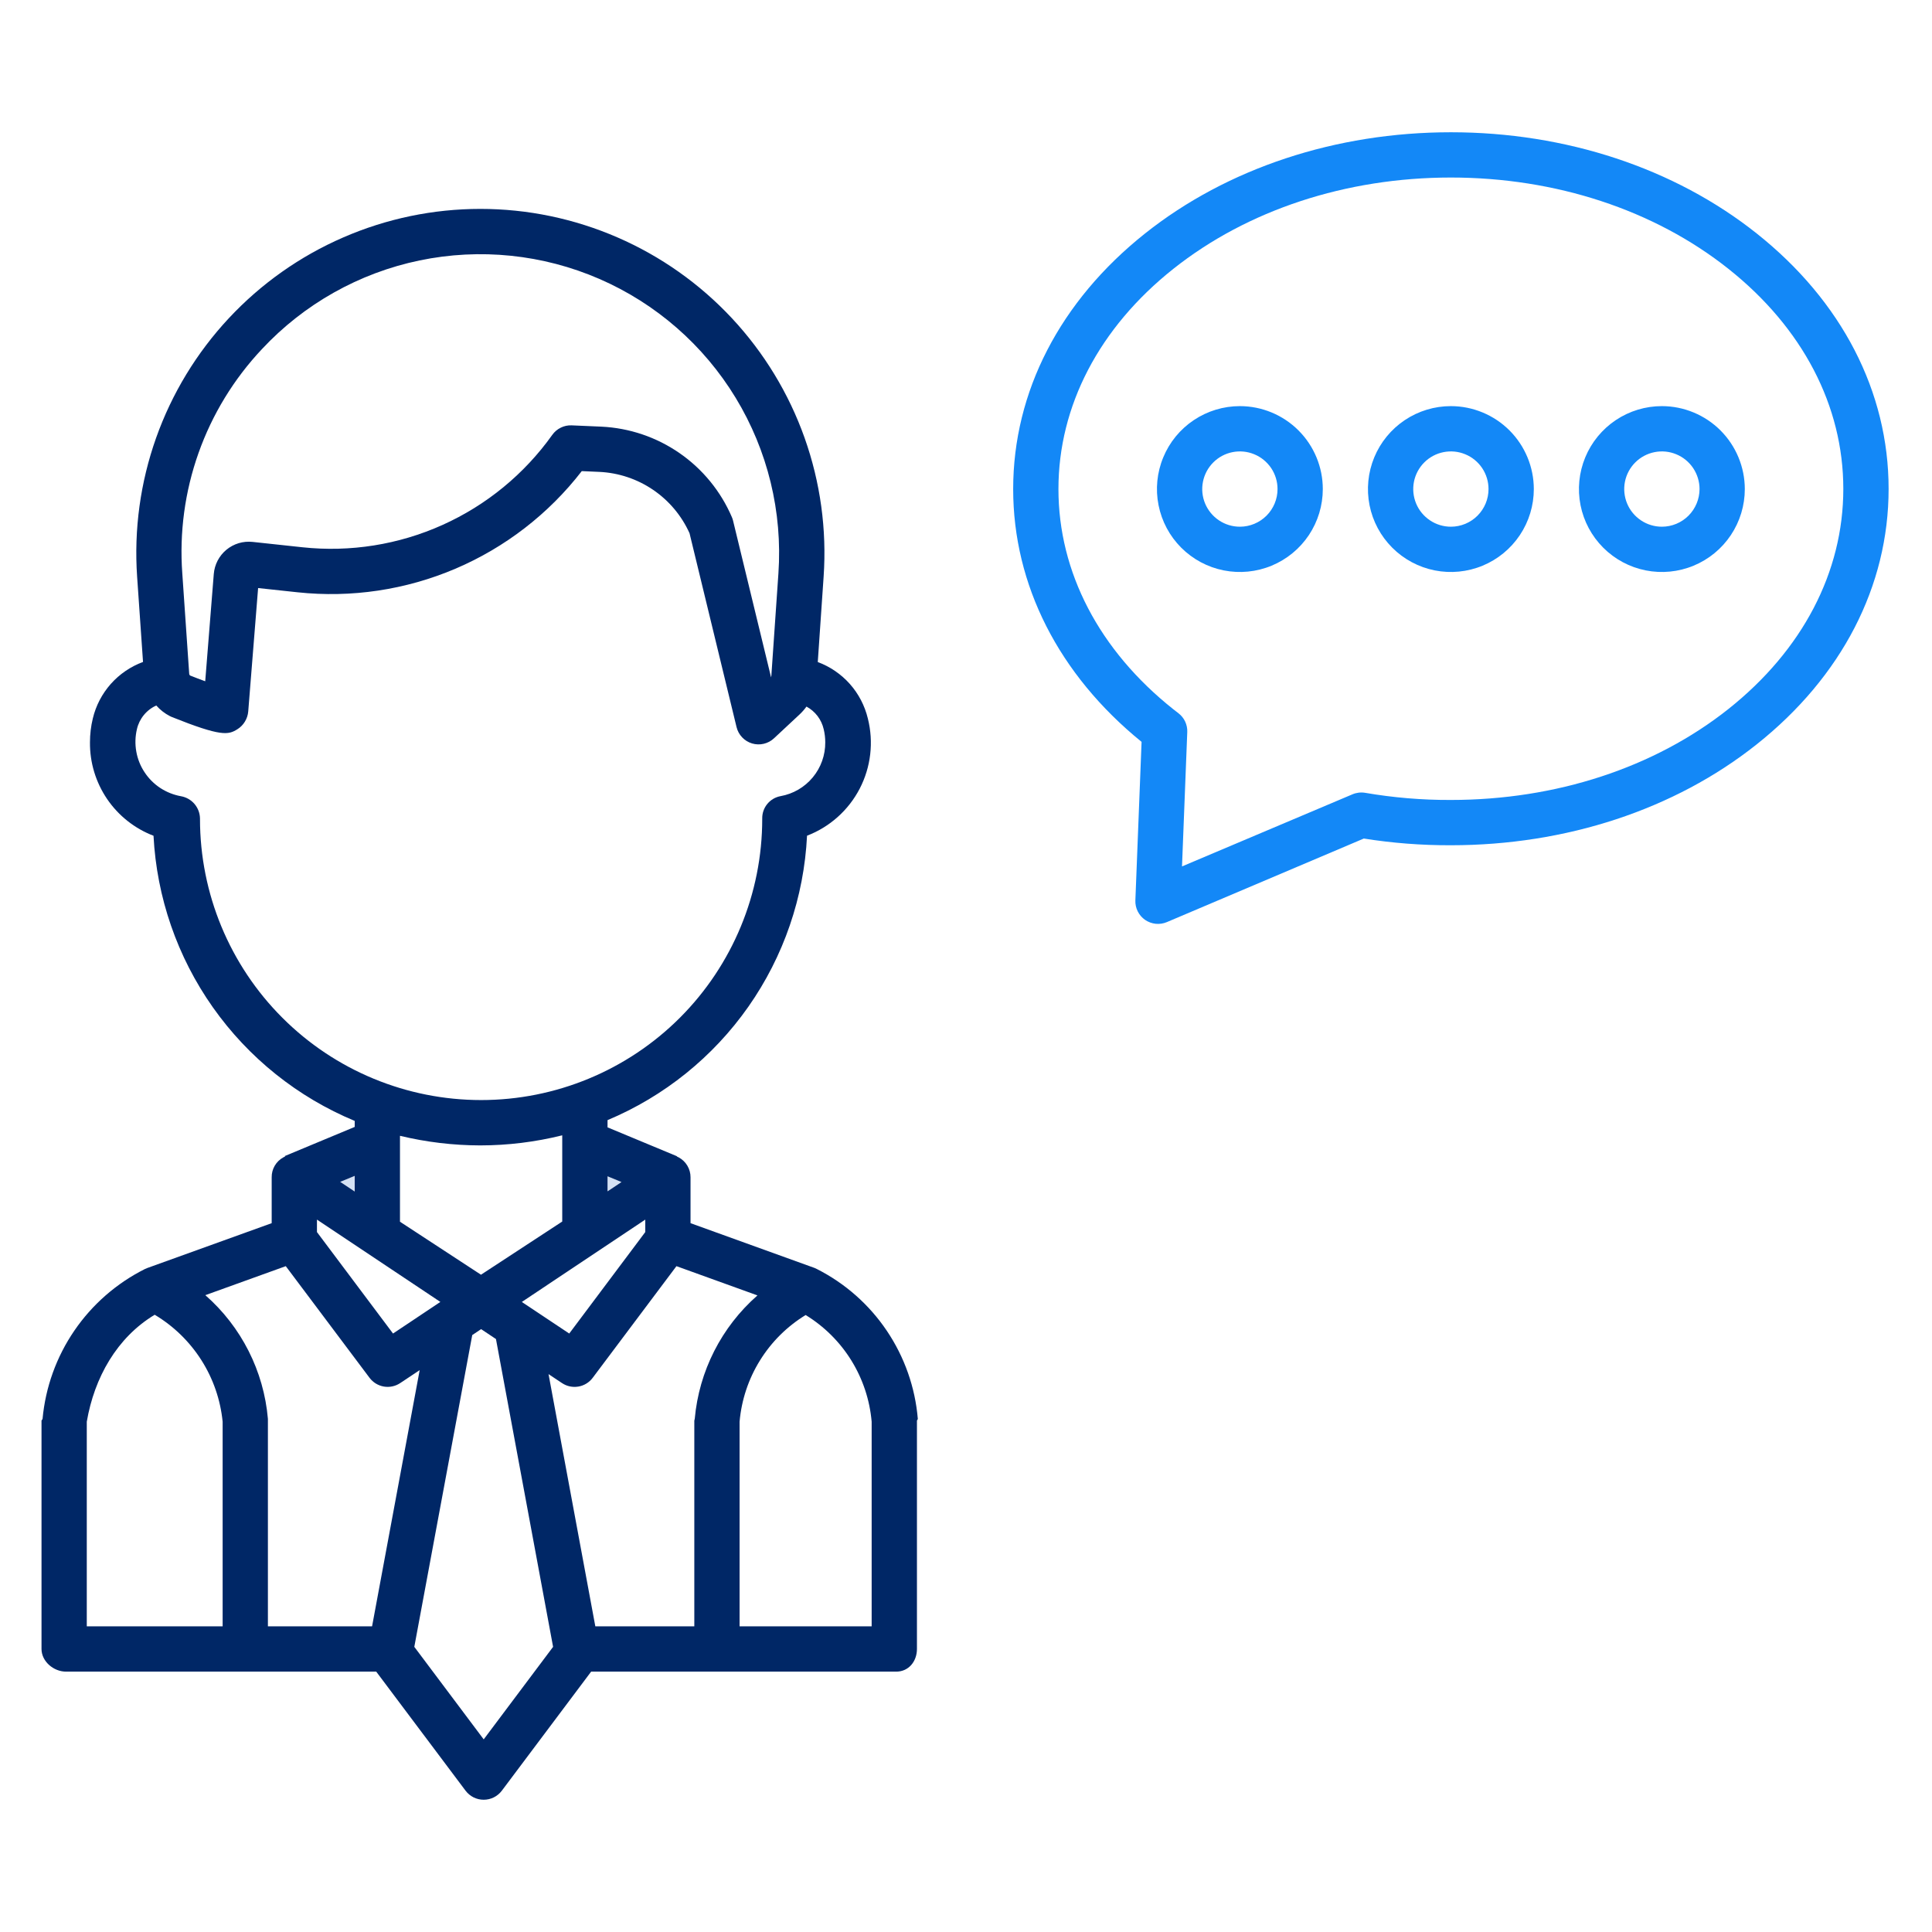 <svg width="72" height="72" viewBox="0 0 72 72" fill="none" xmlns="http://www.w3.org/2000/svg">
<path d="M23.16 44.051L22.641 44.398V43.837L23.16 44.051Z" fill="#D4E1F4"/>
<path d="M13.218 44.405L12.678 44.044L13.218 43.822V44.405Z" fill="#D4E1F4"/>
<path d="M54.07 15.135C53.459 15.135 52.861 15.316 52.353 15.656C51.845 15.996 51.449 16.478 51.215 17.043C50.981 17.608 50.92 18.229 51.039 18.829C51.158 19.428 51.453 19.979 51.885 20.411C52.317 20.843 52.868 21.138 53.467 21.257C54.067 21.376 54.688 21.315 55.253 21.081C55.818 20.847 56.3 20.451 56.64 19.943C56.98 19.435 57.161 18.837 57.161 18.226C57.16 17.406 56.834 16.621 56.255 16.041C55.675 15.462 54.89 15.136 54.07 15.135ZM54.07 19.629C53.793 19.629 53.521 19.547 53.291 19.392C53.06 19.238 52.88 19.019 52.774 18.763C52.668 18.506 52.64 18.224 52.694 17.952C52.748 17.68 52.882 17.43 53.078 17.234C53.274 17.037 53.524 16.904 53.796 16.85C54.069 16.796 54.351 16.823 54.607 16.93C54.864 17.036 55.083 17.216 55.237 17.446C55.391 17.677 55.473 17.948 55.473 18.226C55.473 18.598 55.325 18.954 55.062 19.218C54.799 19.481 54.442 19.629 54.07 19.629Z" fill="#1388F7"/>
<path d="M46.207 15.135C45.596 15.135 44.998 15.316 44.49 15.656C43.981 15.996 43.585 16.478 43.352 17.043C43.117 17.608 43.056 18.229 43.176 18.829C43.295 19.428 43.589 19.979 44.021 20.411C44.454 20.843 45.004 21.138 45.604 21.257C46.203 21.376 46.825 21.315 47.39 21.081C47.954 20.847 48.437 20.451 48.777 19.943C49.116 19.435 49.297 18.837 49.297 18.226C49.297 17.406 48.971 16.621 48.391 16.041C47.812 15.462 47.026 15.136 46.207 15.135ZM46.207 19.629C45.929 19.629 45.658 19.547 45.427 19.392C45.197 19.238 45.017 19.019 44.91 18.763C44.804 18.506 44.776 18.224 44.831 17.952C44.885 17.68 45.019 17.43 45.215 17.234C45.411 17.037 45.661 16.904 45.933 16.85C46.205 16.796 46.487 16.823 46.744 16.93C47 17.036 47.219 17.216 47.374 17.446C47.528 17.677 47.61 17.948 47.61 18.226C47.61 18.598 47.462 18.954 47.199 19.218C46.935 19.481 46.579 19.629 46.207 19.629Z" fill="#1388F7"/>
<path d="M61.933 15.135C61.322 15.135 60.725 15.316 60.216 15.656C59.708 15.996 59.312 16.478 59.078 17.043C58.844 17.608 58.783 18.229 58.902 18.829C59.021 19.428 59.316 19.979 59.748 20.411C60.18 20.843 60.731 21.138 61.331 21.257C61.93 21.376 62.551 21.315 63.116 21.081C63.681 20.847 64.164 20.451 64.503 19.943C64.843 19.435 65.024 18.837 65.024 18.226C65.023 17.406 64.697 16.621 64.118 16.041C63.538 15.462 62.753 15.136 61.933 15.135ZM61.933 19.629C61.656 19.629 61.385 19.547 61.154 19.392C60.923 19.238 60.743 19.019 60.637 18.763C60.531 18.506 60.503 18.224 60.557 17.952C60.611 17.68 60.745 17.43 60.941 17.234C61.138 17.037 61.388 16.904 61.66 16.85C61.932 16.796 62.214 16.823 62.47 16.93C62.727 17.036 62.946 17.216 63.1 17.446C63.254 17.677 63.337 17.948 63.337 18.226C63.336 18.598 63.188 18.954 62.925 19.218C62.662 19.481 62.305 19.629 61.933 19.629Z" fill="#1388F7"/>
<path d="M65.464 8.698C62.405 6.268 58.358 4.929 54.07 4.929C49.782 4.929 45.736 6.268 42.676 8.698C39.505 11.217 37.758 14.601 37.758 18.226C37.758 21.799 39.456 25.139 42.543 27.647L42.312 33.554C42.306 33.697 42.337 33.838 42.4 33.965C42.464 34.092 42.559 34.201 42.675 34.282C42.792 34.362 42.928 34.412 43.069 34.427C43.21 34.441 43.353 34.42 43.484 34.365L50.825 31.25C51.894 31.42 52.974 31.503 54.056 31.5H54.07C58.358 31.5 62.404 30.173 65.464 27.742C68.636 25.223 70.383 21.845 70.383 18.22C70.383 14.596 68.636 11.217 65.464 8.698ZM64.415 26.421C61.652 28.615 57.978 29.812 54.07 29.812H54.056C52.988 29.816 51.922 29.726 50.869 29.545C50.709 29.519 50.544 29.54 50.395 29.605L44.05 32.289L44.246 27.281C44.252 27.146 44.224 27.013 44.167 26.89C44.11 26.768 44.024 26.662 43.917 26.58L43.893 26.561C43.837 26.519 43.781 26.476 43.726 26.432C40.966 24.239 39.445 21.325 39.445 18.226C39.445 15.127 40.965 12.212 43.726 10.02C46.486 7.827 50.162 6.616 54.07 6.616C57.979 6.616 61.652 7.825 64.415 10.02C67.177 12.214 68.695 15.121 68.695 18.22C68.695 21.32 67.175 24.228 64.415 26.421Z" fill="#1388F7"/>
<path d="M17.351 66.735C17.43 66.839 17.532 66.924 17.649 66.983C17.766 67.041 17.895 67.071 18.026 67.071C18.157 67.071 18.286 67.041 18.403 66.983C18.52 66.924 18.622 66.839 18.701 66.735L22.03 62.297H33.398C33.864 62.297 34.172 61.916 34.172 61.45V52.947C34.172 52.923 34.206 52.9 34.204 52.876C34.106 51.702 33.708 50.572 33.049 49.594C32.391 48.617 31.493 47.824 30.441 47.292C30.414 47.277 30.386 47.264 30.357 47.253L25.734 45.584V43.875C25.735 43.722 25.694 43.573 25.616 43.442C25.538 43.311 25.426 43.203 25.291 43.131C25.267 43.118 25.241 43.106 25.215 43.096L25.242 43.095L22.641 42.013V41.744C24.754 40.858 26.573 39.393 27.889 37.518C29.205 35.642 29.963 33.432 30.076 31.144C30.922 30.82 31.621 30.195 32.039 29.39C32.456 28.585 32.564 27.654 32.342 26.775C32.227 26.298 31.997 25.857 31.672 25.49C31.346 25.124 30.936 24.843 30.476 24.672L30.694 21.489C30.815 19.735 30.573 17.975 29.985 16.318C29.397 14.662 28.474 13.143 27.275 11.858C26.075 10.573 24.624 9.548 23.012 8.848C21.399 8.147 19.66 7.785 17.902 7.785C16.143 7.785 14.404 8.147 12.792 8.848C11.179 9.548 9.728 10.573 8.529 11.858C7.329 13.143 6.406 14.662 5.818 16.318C5.23 17.975 4.989 19.735 5.11 21.489L5.33 24.669C4.869 24.839 4.457 25.12 4.13 25.487C3.804 25.855 3.573 26.297 3.459 26.775C3.388 27.066 3.353 27.364 3.353 27.663C3.345 28.416 3.568 29.153 3.991 29.776C4.414 30.398 5.018 30.877 5.721 31.146C5.84 33.445 6.608 35.662 7.935 37.543C9.262 39.423 11.094 40.89 13.219 41.773V41.997L10.612 43.083L10.631 43.094C10.607 43.105 10.584 43.117 10.561 43.131C10.427 43.203 10.316 43.311 10.239 43.442C10.162 43.573 10.123 43.723 10.125 43.875V45.584L5.495 47.253C5.463 47.265 5.432 47.278 5.402 47.292C4.344 47.822 3.438 48.613 2.77 49.59C2.102 50.567 1.695 51.698 1.586 52.877C1.584 52.9 1.547 52.923 1.547 52.947V61.451C1.547 61.916 1.995 62.297 2.461 62.297H14.021L17.351 66.735ZM9.984 60.609V52.947C9.984 52.923 9.986 52.9 9.984 52.876C9.831 51.097 8.995 49.445 7.652 48.267L10.65 47.186L13.772 51.347C13.902 51.52 14.092 51.636 14.305 51.673C14.517 51.709 14.736 51.663 14.915 51.543L15.64 51.061L13.866 60.609H9.984ZM11.812 45.451L16.411 48.519L14.647 49.697L11.812 45.916V45.451ZM14.906 42.328C15.886 42.564 16.889 42.684 17.896 42.686C18.927 42.685 19.953 42.559 20.953 42.31V45.523L17.925 47.505L14.906 45.53V42.328ZM25.209 47.186L28.228 48.276C26.887 49.452 26.05 51.1 25.891 52.877C25.889 52.9 25.875 52.924 25.875 52.947V60.609H22.186L20.442 51.209L20.945 51.544C21.125 51.664 21.343 51.71 21.556 51.673C21.768 51.637 21.959 51.52 22.088 51.347L25.209 47.186ZM24.047 45.916L21.214 49.697L19.447 48.52L24.047 45.451V45.916ZM18.026 64.821L15.44 61.373L17.599 49.754L17.93 49.533L18.483 49.902L20.612 61.373L18.026 64.821ZM32.484 52.983V60.609H27.562V52.983C27.633 52.174 27.892 51.392 28.32 50.702C28.747 50.011 29.331 49.431 30.024 49.007C30.717 49.431 31.301 50.011 31.728 50.702C32.155 51.393 32.414 52.174 32.484 52.983ZM23.161 44.051L22.641 44.398V43.837L23.161 44.051ZM9.762 13.01C11.331 11.328 13.383 10.174 15.635 9.706C17.887 9.238 20.229 9.479 22.338 10.395C24.448 11.312 26.222 12.86 27.416 14.825C28.611 16.791 29.167 19.078 29.009 21.373L28.746 25.181C28.745 25.202 28.741 25.223 28.736 25.244L27.319 19.404C27.308 19.358 27.293 19.314 27.275 19.272C26.862 18.311 26.188 17.485 25.328 16.889C24.468 16.292 23.458 15.95 22.413 15.9L21.307 15.852C21.166 15.845 21.026 15.875 20.9 15.937C20.773 15.998 20.664 16.091 20.582 16.206C19.541 17.668 18.13 18.826 16.494 19.562C14.857 20.299 13.054 20.586 11.27 20.395L9.411 20.195C9.237 20.177 9.061 20.193 8.894 20.243C8.727 20.294 8.571 20.377 8.436 20.489C8.302 20.6 8.191 20.738 8.11 20.893C8.03 21.048 7.981 21.218 7.967 21.392L7.648 25.389C7.467 25.323 7.273 25.25 7.085 25.175C7.075 25.167 7.067 25.157 7.062 25.146C7.056 25.135 7.052 25.123 7.051 25.11L6.794 21.373C6.682 19.849 6.888 18.319 7.399 16.88C7.91 15.44 8.715 14.122 9.762 13.01ZM7.453 30.52V30.502C7.45 30.302 7.376 30.11 7.246 29.958C7.116 29.807 6.937 29.706 6.739 29.672C6.465 29.622 6.203 29.517 5.97 29.364C5.737 29.21 5.538 29.01 5.385 28.776C5.231 28.543 5.127 28.281 5.079 28.006C5.03 27.731 5.038 27.449 5.102 27.177C5.145 26.984 5.233 26.803 5.359 26.649C5.484 26.496 5.643 26.373 5.824 26.292C5.967 26.454 6.139 26.588 6.331 26.687C6.355 26.699 6.378 26.71 6.402 26.72C8.249 27.46 8.509 27.387 8.843 27.179C8.959 27.108 9.056 27.01 9.126 26.894C9.197 26.778 9.24 26.648 9.251 26.512L9.619 21.915L11.09 22.073C13.094 22.287 15.119 21.984 16.973 21.194C18.827 20.403 20.448 19.151 21.681 17.557L22.339 17.586C23.055 17.62 23.748 17.852 24.34 18.255C24.933 18.659 25.402 19.218 25.697 19.872L27.449 27.096C27.484 27.24 27.555 27.371 27.657 27.478C27.758 27.585 27.886 27.664 28.027 27.706C28.168 27.748 28.318 27.753 28.461 27.719C28.605 27.686 28.737 27.615 28.845 27.514L29.798 26.625C29.893 26.536 29.979 26.438 30.055 26.332C30.216 26.419 30.357 26.539 30.468 26.685C30.578 26.83 30.656 26.998 30.697 27.176C30.736 27.336 30.755 27.499 30.755 27.663C30.759 28.141 30.594 28.604 30.289 28.971C29.984 29.339 29.559 29.586 29.089 29.67C28.895 29.706 28.72 29.808 28.595 29.961C28.47 30.113 28.403 30.305 28.406 30.502V30.52C28.406 33.298 27.302 35.963 25.338 37.928C23.373 39.893 20.708 40.996 17.93 40.996C15.151 40.996 12.486 39.893 10.522 37.928C8.557 35.963 7.453 33.298 7.453 30.52V30.52ZM13.219 44.405L12.678 44.044L13.219 43.822V44.405ZM3.234 52.983C3.516 51.336 4.358 49.845 5.765 48.997C6.469 49.417 7.065 49.997 7.505 50.689C7.945 51.381 8.216 52.167 8.297 52.983V60.609H3.234V52.983Z" fill="#002766"/>
</svg>
